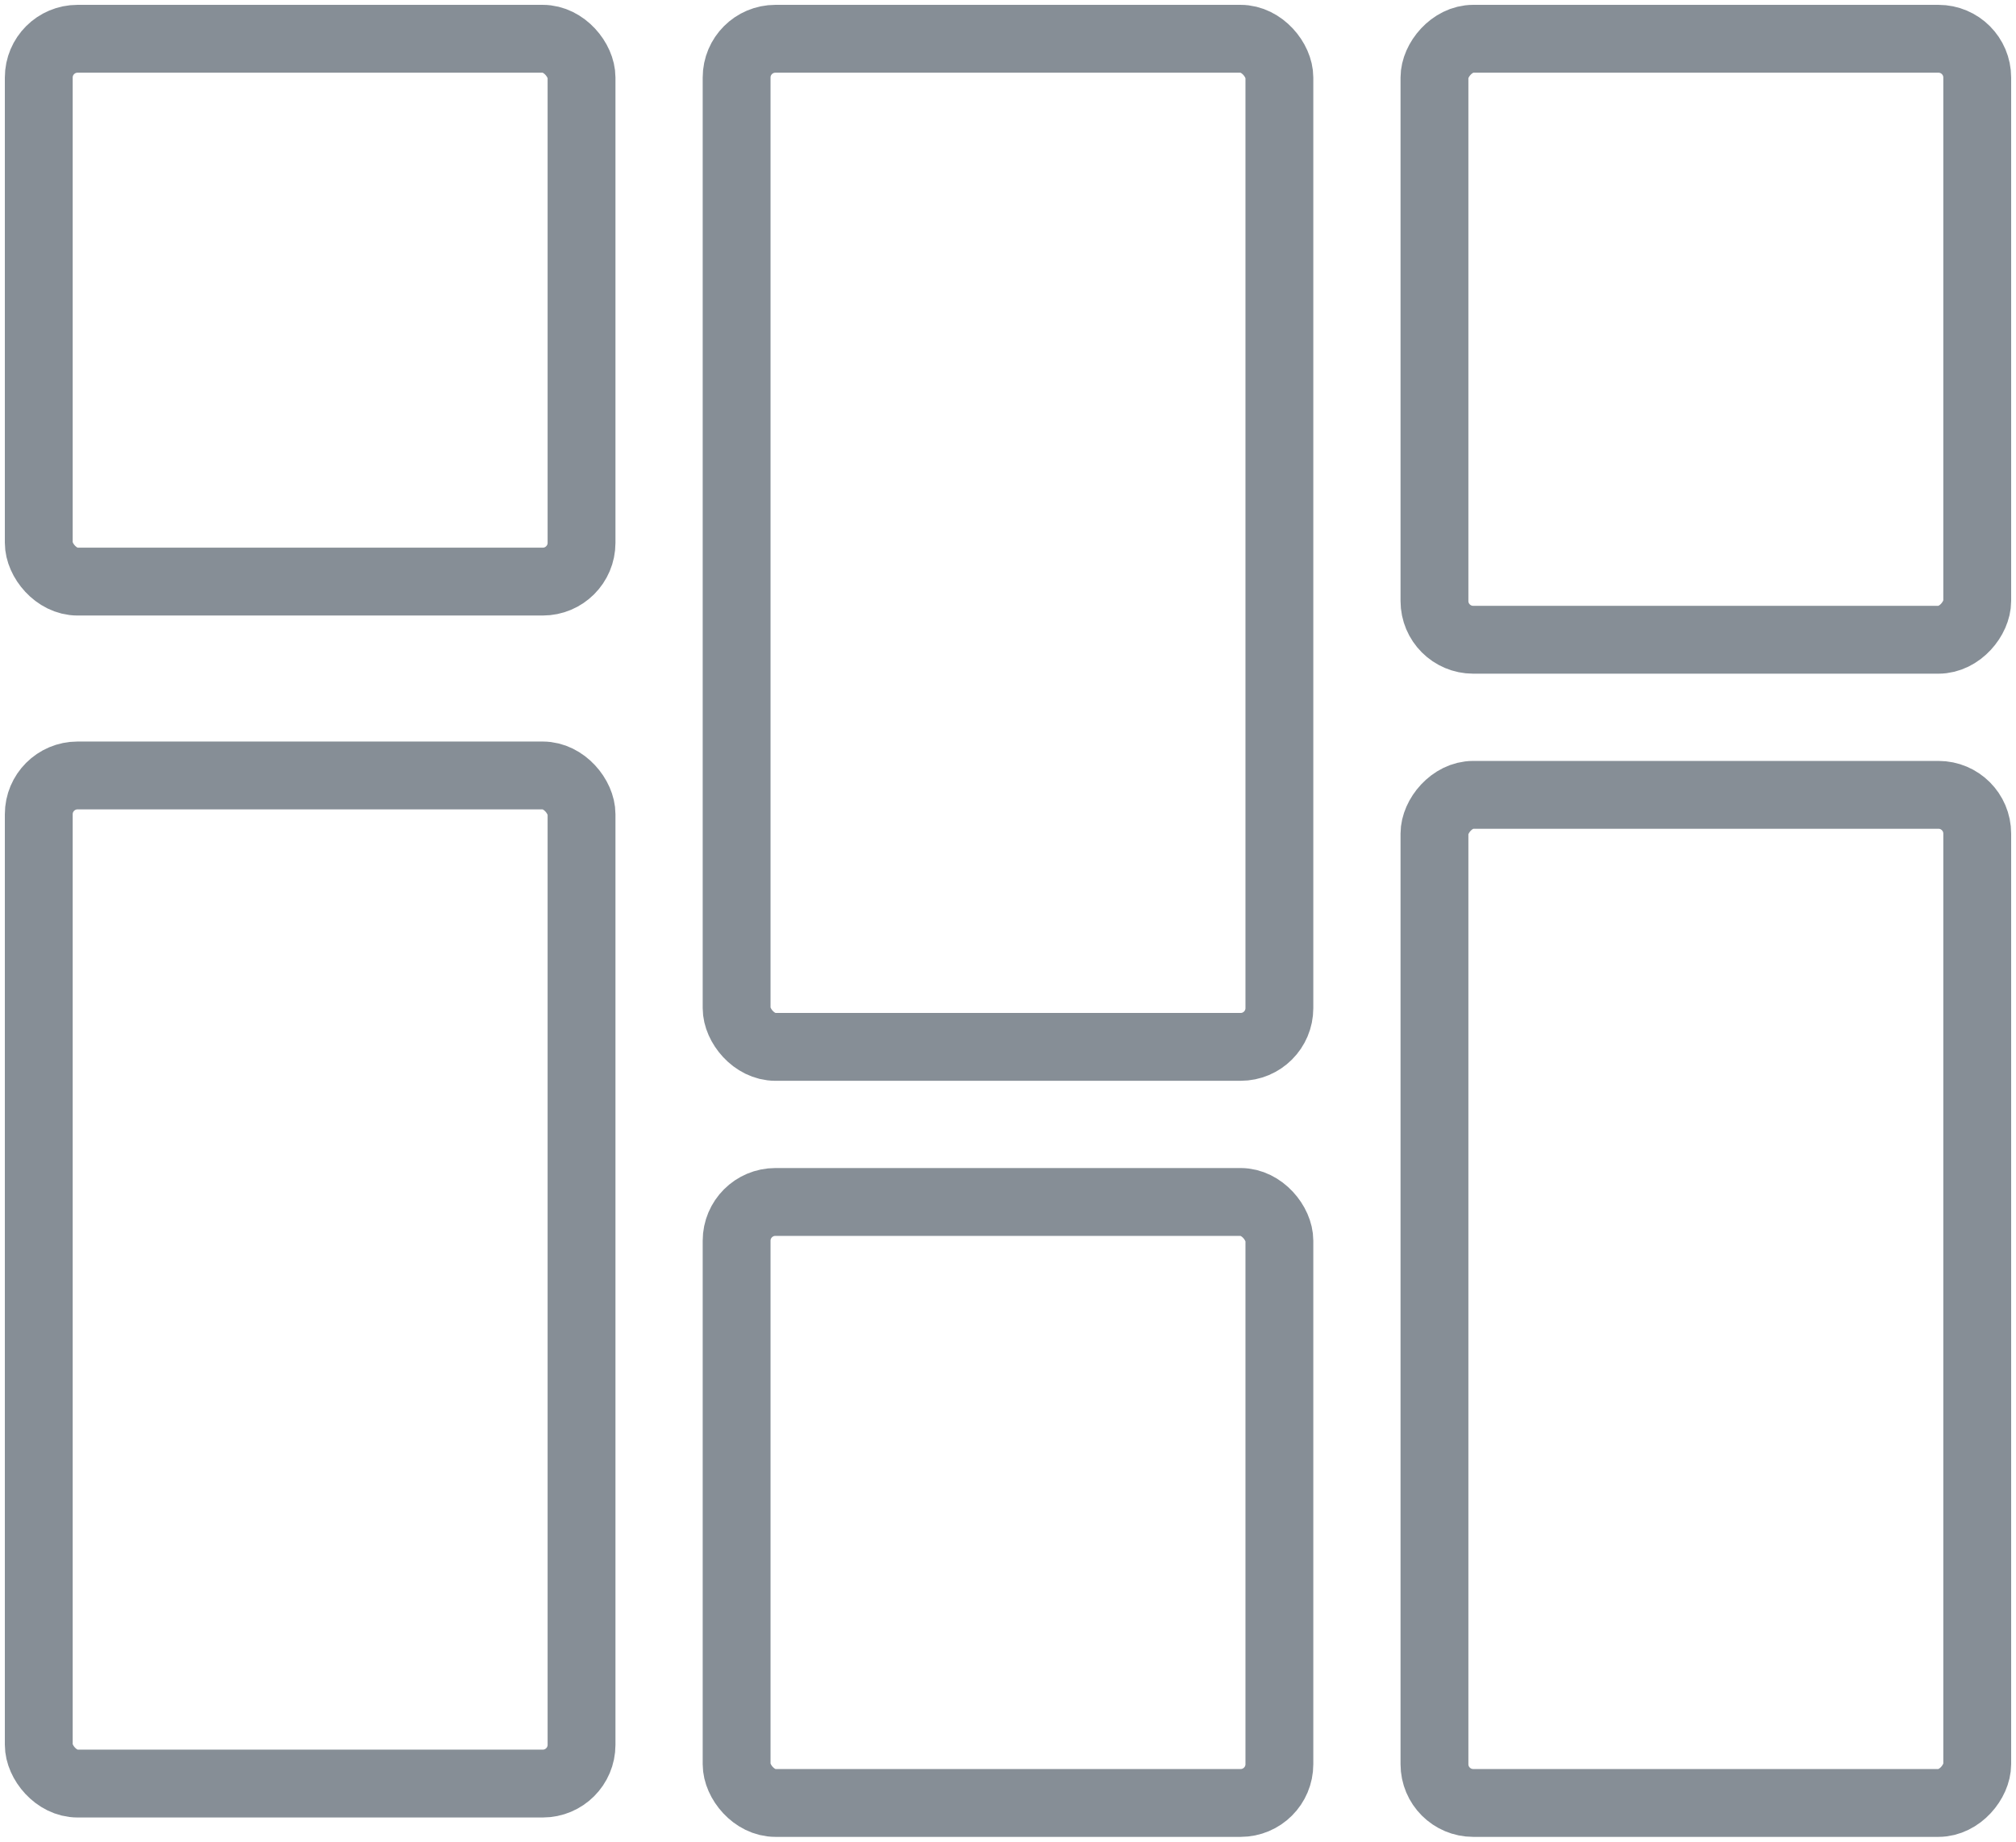 <?xml version="1.0" encoding="UTF-8"?>
<svg width="104px" height="95px" viewBox="0 0 104 95" version="1.1" xmlns="http://www.w3.org/2000/svg" xmlns:xlink="http://www.w3.org/1999/xlink">
    <!-- Generator: Sketch 46 (44423) - http://www.bohemiancoding.com/sketch -->
    <title>layouts-50</title>
    <desc>Created with Sketch.</desc>
    <defs></defs>
    <g id="ALL" stroke="none" stroke-width="1" fill="none" fill-rule="evenodd" stroke-linecap="round" stroke-linejoin="round">
        <g id="Secondary" transform="translate(-9597, -9925)" stroke="#868E96" stroke-width="3.5">
            <g id="layouts-50" transform="translate(9599, 9927)">
                <rect id="Layer-1" x="0" y="0" width="28" height="28" rx="2"></rect>
                <rect id="Layer-2" x="0" y="38" width="28" height="52" rx="2"></rect>
                <rect id="Layer-3" x="36" y="0" width="28" height="52" rx="2"></rect>
                <rect id="Layer-4" x="36" y="60" width="28" height="31" rx="2"></rect>
                <rect id="Layer-5" transform="translate(86, 65) scale(1, -1) translate(-86, -65) " x="72" y="39" width="28" height="52" rx="2"></rect>
                <rect id="Layer-6" transform="translate(86, 15.5) scale(1, -1) translate(-86, -15.5) " x="72" y="0" width="28" height="31" rx="2"></rect>
            </g>
        </g>
    </g>
</svg>